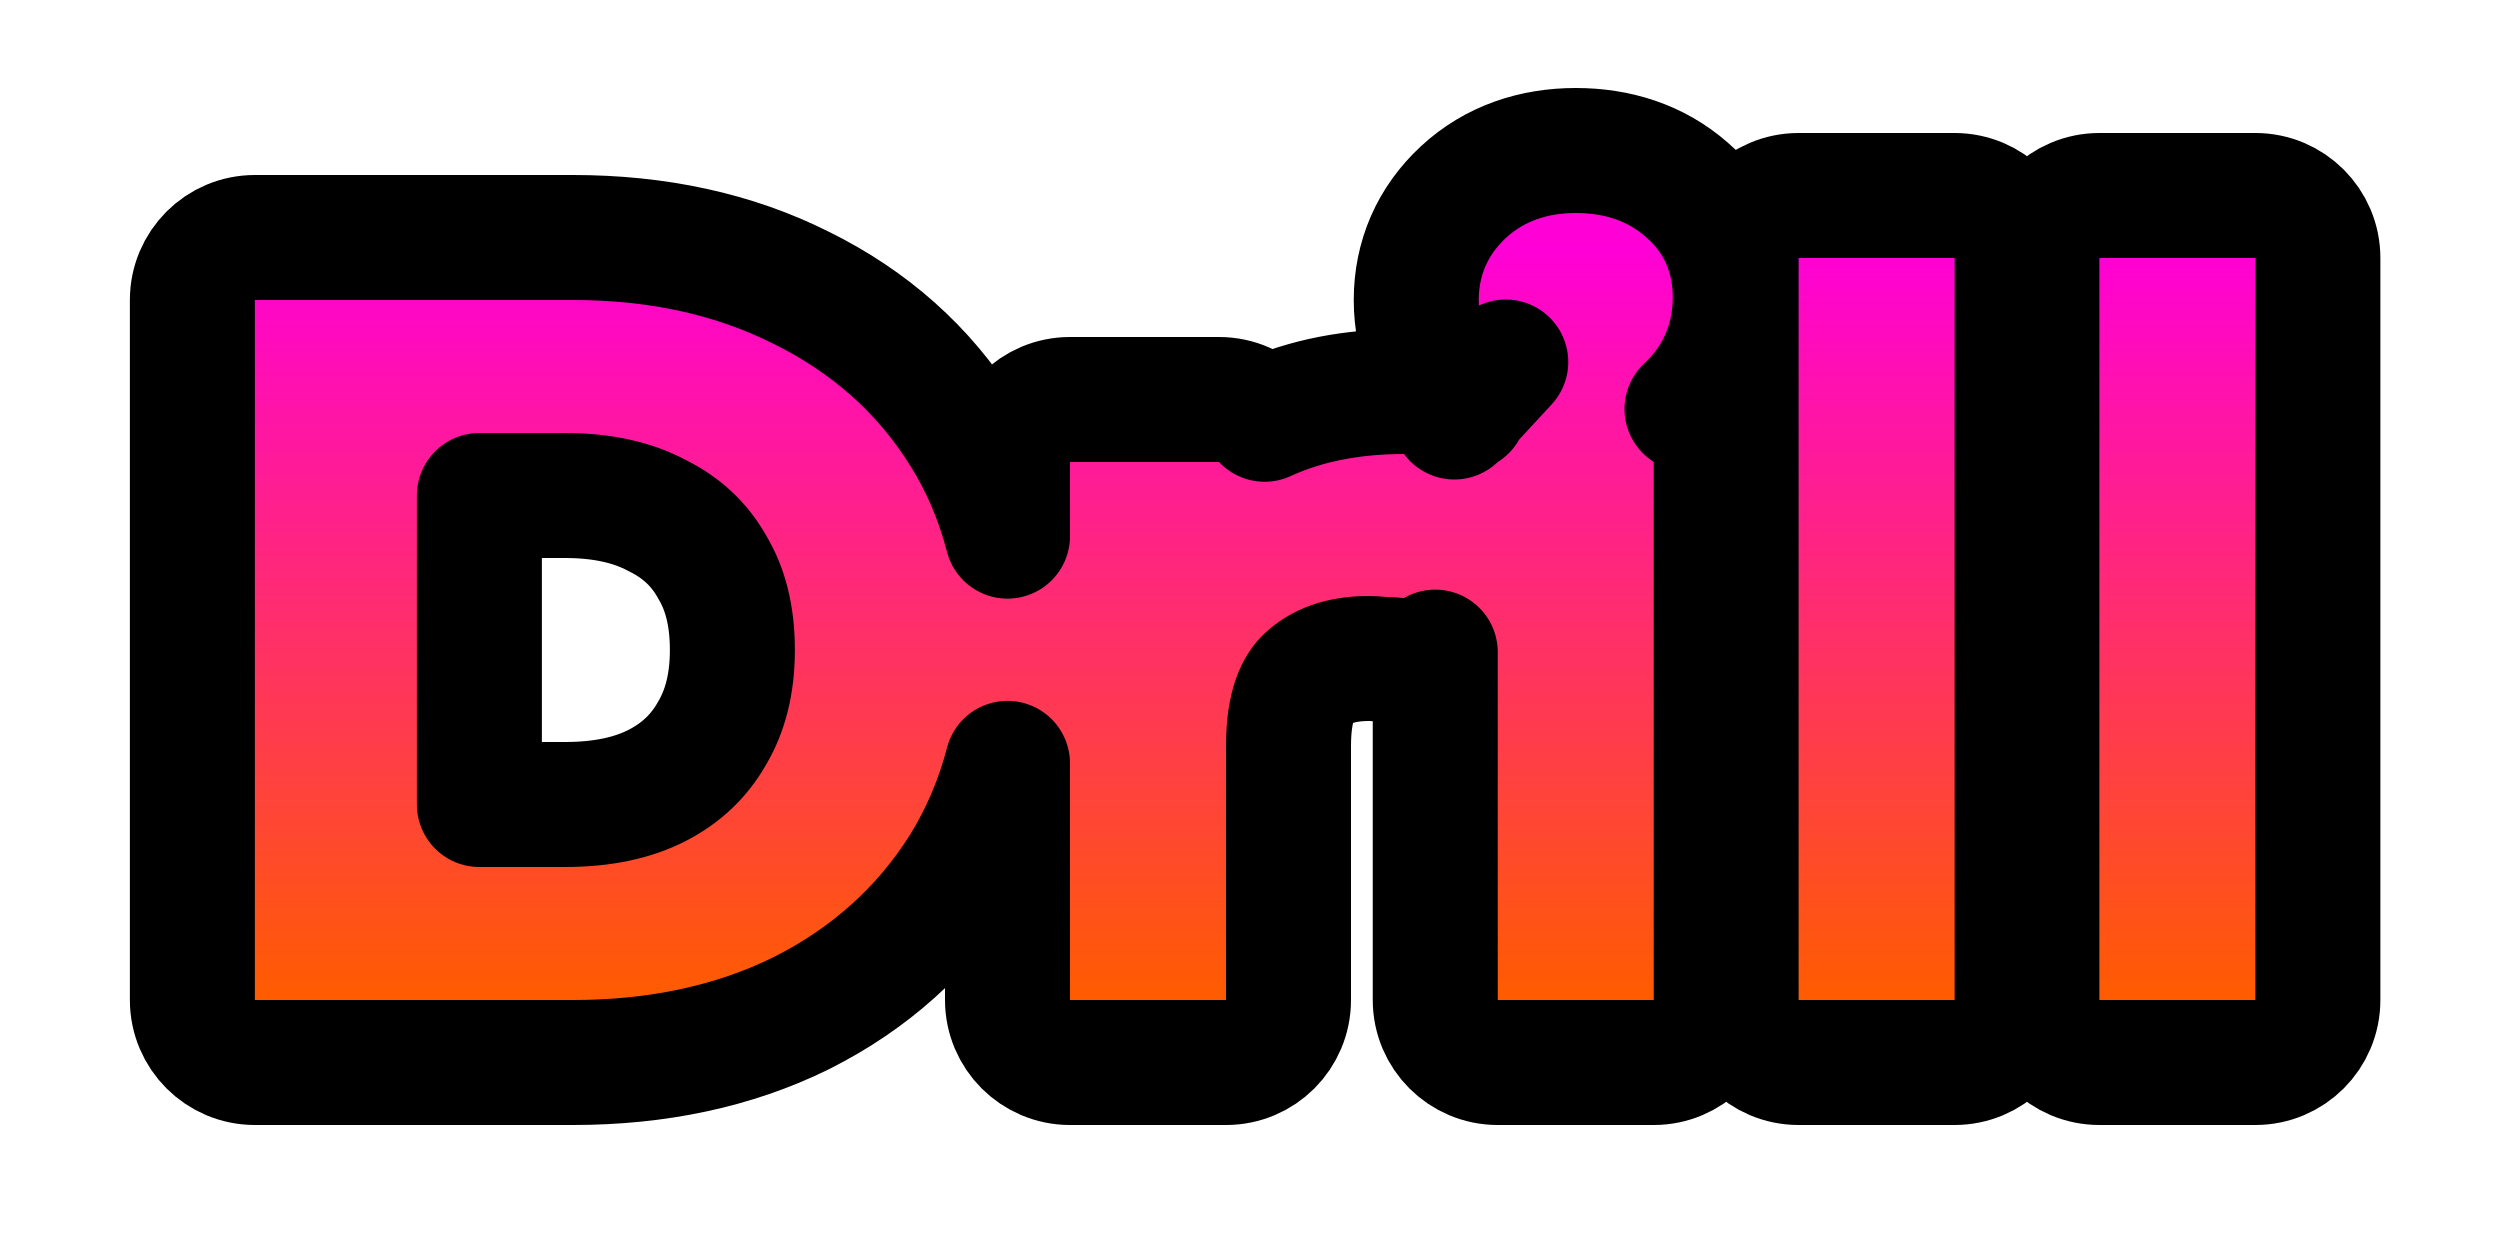 <svg width="20" height="10" viewBox="0 0 20 10" fill="none" xmlns="http://www.w3.org/2000/svg">
<path d="M1.539 8C1.539 8.276 1.763 8.5 2.039 8.5H4.583C5.254 8.5 5.869 8.373 6.413 8.104L6.413 8.104L6.417 8.102C6.957 7.829 7.39 7.443 7.702 6.946L7.704 6.944C7.865 6.683 7.983 6.404 8.06 6.107V8C8.06 8.276 8.284 8.5 8.56 8.5H9.808C10.085 8.5 10.308 8.276 10.308 8V5.968C10.308 5.633 10.393 5.493 10.46 5.431L10.46 5.431C10.565 5.334 10.713 5.268 10.952 5.268C10.982 5.268 11.007 5.27 11.026 5.272C11.047 5.275 11.068 5.276 11.088 5.276C11.111 5.276 11.142 5.277 11.183 5.282C11.288 5.292 11.392 5.269 11.482 5.217V8C11.482 8.276 11.706 8.5 11.982 8.5H13.23C13.506 8.5 13.73 8.276 13.73 8V3.696C13.73 3.517 13.637 3.361 13.496 3.272C13.502 3.267 13.507 3.262 13.513 3.256L13.513 3.256C13.759 3.019 13.882 2.714 13.882 2.376C13.882 2.041 13.753 1.741 13.495 1.519C13.243 1.297 12.932 1.204 12.606 1.204C12.274 1.204 11.958 1.304 11.707 1.537C11.46 1.766 11.33 2.064 11.33 2.4C11.33 2.736 11.46 3.034 11.707 3.263L12.046 2.896L11.707 3.263C11.71 3.266 11.713 3.269 11.717 3.272C11.687 3.291 11.66 3.312 11.635 3.336C11.544 3.212 11.398 3.132 11.232 3.132C10.829 3.132 10.452 3.2 10.117 3.354C10.026 3.257 9.896 3.196 9.752 3.196H8.56C8.284 3.196 8.06 3.42 8.06 3.696V4.289C7.983 3.992 7.865 3.712 7.702 3.454C7.39 2.956 6.956 2.573 6.415 2.305C5.87 2.03 5.255 1.9 4.583 1.9H2.039C1.763 1.9 1.539 2.124 1.539 2.4V8ZM5.697 5.865L5.697 5.865L5.693 5.872C5.593 6.046 5.453 6.182 5.258 6.283C5.071 6.379 4.83 6.436 4.519 6.436H3.835V3.964H4.519C4.828 3.964 5.067 4.023 5.253 4.122L5.253 4.122L5.263 4.127C5.455 4.223 5.594 4.355 5.693 4.528L5.693 4.528L5.699 4.539C5.798 4.703 5.859 4.916 5.859 5.2C5.859 5.477 5.799 5.693 5.697 5.865ZM13.889 8C13.889 8.276 14.112 8.5 14.389 8.5H15.636C15.913 8.5 16.137 8.276 16.137 8V2.064C16.137 1.788 15.913 1.564 15.636 1.564H14.389C14.112 1.564 13.889 1.788 13.889 2.064V8ZM16.295 8C16.295 8.276 16.519 8.5 16.795 8.5H18.043C18.319 8.5 18.543 8.276 18.543 8V2.064C18.543 1.788 18.319 1.564 18.043 1.564H16.795C16.519 1.564 16.295 1.788 16.295 2.064V8Z" fill="url(#paint0_linear_204_183)" stroke="black" stroke-linejoin="round"/>
<defs>
<linearGradient id="paint0_linear_204_183" x1="10" y1="2" x2="10" y2="8" gradientUnits="userSpaceOnUse">
<stop stop-color="#FF00D6"/>
<stop offset="1" stop-color="#FF5C00"/>
</linearGradient>
</defs>
</svg>
